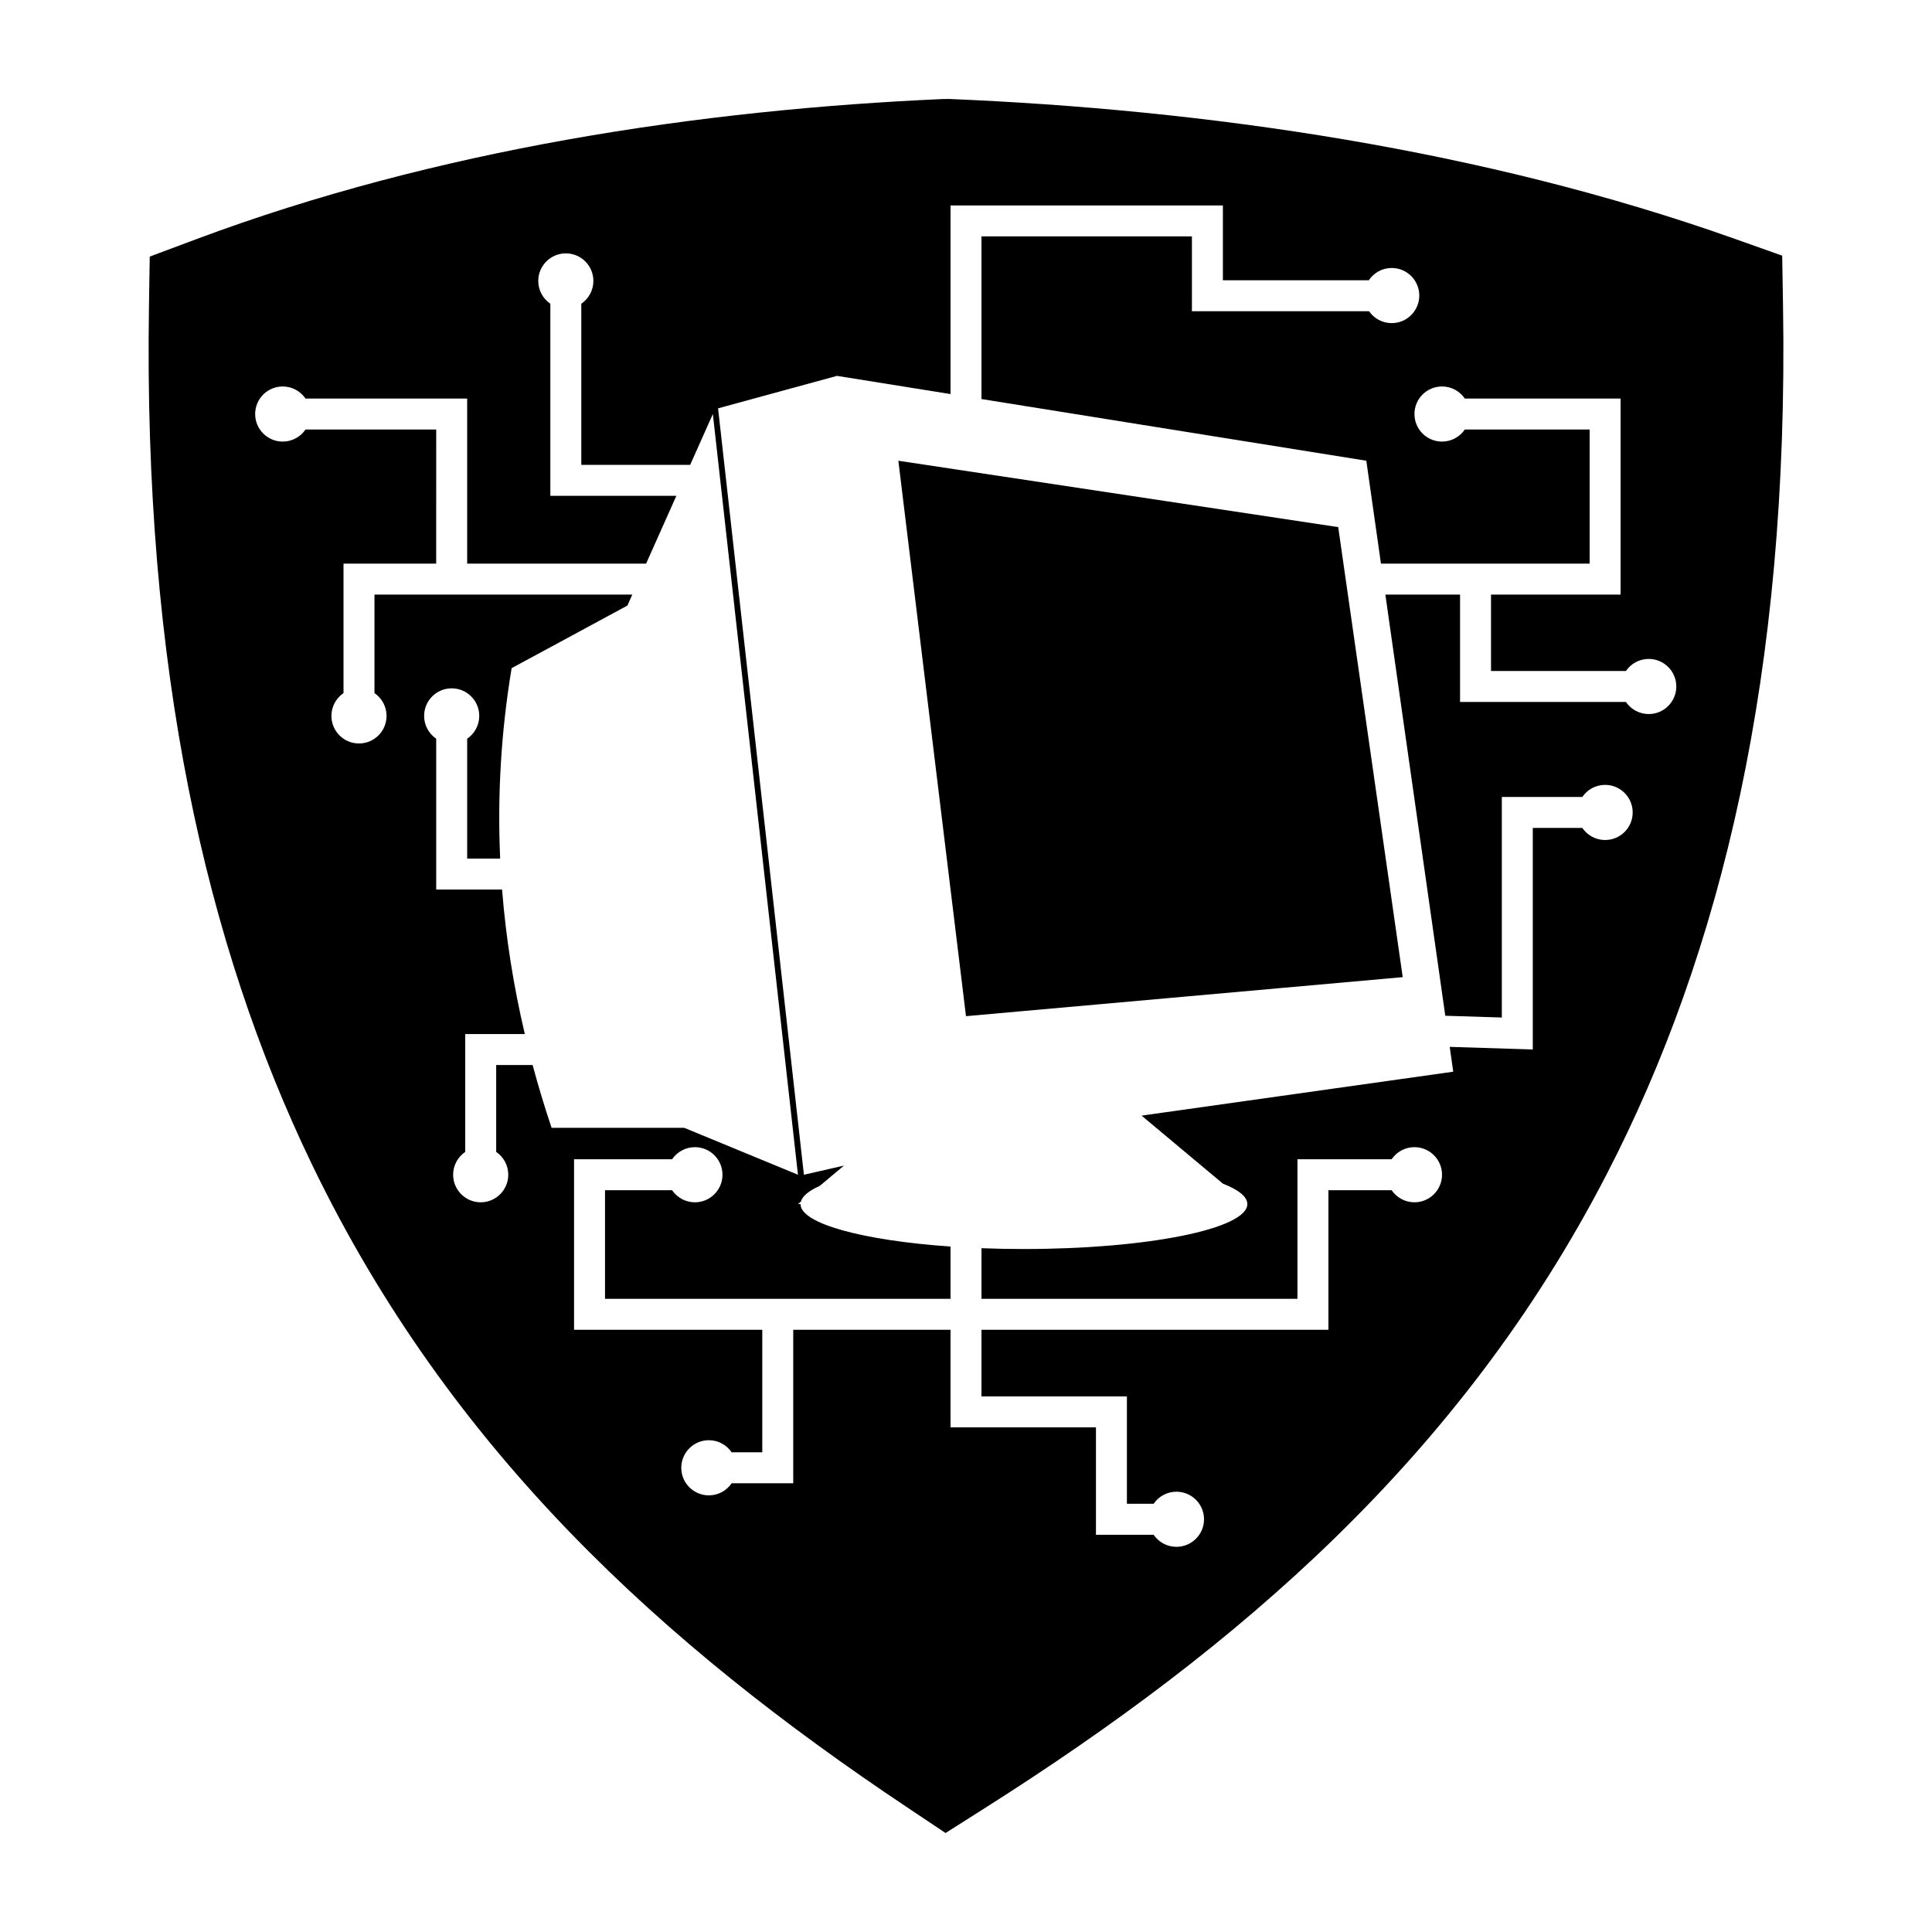 <?xml version="1.0" encoding="utf-8"?>
<!-- Generator: Adobe Illustrator 15.1.0, SVG Export Plug-In . SVG Version: 6.00 Build 0)  -->
<!DOCTYPE svg PUBLIC "-//W3C//DTD SVG 1.1//EN" "http://www.w3.org/Graphics/SVG/1.1/DTD/svg11.dtd">
<svg version="1.1" id="Layer_1" xmlns:serif="http://www.serif.com/"
	 xmlns="http://www.w3.org/2000/svg" xmlns:xlink="http://www.w3.org/1999/xlink" x="0px" y="0px" width="283.46px"
	 height="283.46px" viewBox="0 0 283.46 283.46" enable-background="new 0 0 283.46 283.46" xml:space="preserve">
<g id="ia-training1" serif:id="ia-training">
	<path d="M139.169,14.523l-0.754,0.004c-17.4,0.765-36.239,2.573-55.375,5.996c-18.141,3.249-36.542,7.948-54.25,14.572
		l-6.821,2.551l-0.113,7.281c-0.824,53.072,8.327,93.587,23.9,125.891c20.355,42.217,51.729,70.563,87.197,94.258l5.778,3.861
		l5.869-3.723c36.946-23.43,69.671-51.428,91.108-92.889c16.845-32.572,26.774-73.528,25.894-127.407l-0.122-7.407l-6.979-2.477
		c-18.626-6.613-37.981-11.304-57.059-14.54c-20.082-3.408-39.853-5.207-58.114-5.97L139.169,14.523L139.169,14.523z
		 M139.459,57.816V30.142h39.961v10.977h21.405c0.727-1.086,1.963-1.801,3.365-1.801c2.232,0,4.045,1.812,4.045,4.045
		s-1.813,4.044-4.045,4.044c-1.379,0-2.598-0.691-3.326-1.746h-25.988V34.684H144v23.863l56.464,9.051l12.754,89.64l-45.727,6.445
		l11.929,9.977c2.294,0.9,3.587,1.92,3.587,3c0,3.639-14.686,6.594-32.777,6.594c-2.127,0-4.21-0.039-6.229-0.119v7.426h46.359
		v-20.479h13.819c0.729-1.068,1.956-1.773,3.348-1.773c2.23,0,4.045,1.813,4.045,4.045s-1.814,4.045-4.045,4.045
		c-1.392,0-2.619-0.705-3.348-1.773h-9.277v20.48H144v9.773h21.339v15.754h3.92c0.729-1.07,1.956-1.771,3.348-1.771
		c2.23,0,4.045,1.811,4.045,4.041c0,2.234-1.814,4.045-4.045,4.045c-1.392,0-2.619-0.701-3.348-1.771h-8.462v-15.754h-21.338
		v-14.316h-23.076v22.518h-9.038c-0.728,1.068-1.956,1.771-3.345,1.771c-2.233,0-4.045-1.813-4.045-4.045s1.812-4.045,4.045-4.045
		c1.389,0,2.617,0.705,3.345,1.773h4.496v-17.973H84.224v-25.023H98.61c0.729-1.068,1.956-1.773,3.347-1.773
		c2.23,0,4.044,1.813,4.044,4.045s-1.814,4.045-4.044,4.045c-1.391,0-2.619-0.705-3.347-1.773l-9.843-0.002v15.938h50.691v-7.67
		c-12.808-0.898-22.005-3.35-22.005-6.23h-0.379l0.425-0.355c0.218-0.824,1.193-1.609,2.785-2.326l3.545-2.967l-5.881,1.342
		L105.354,59.911l17.45-4.764L139.459,57.816L139.459,57.816z M99.234,72.748H80.746V44.563c-1.071-0.728-1.773-1.956-1.773-3.347
		c0-2.231,1.812-4.042,4.045-4.042c2.23,0,4.042,1.812,4.042,4.042c0,1.391-0.702,2.619-1.773,3.347v23.641h15.974l3.328-7.459
		l12.485,111.609l-16.685-6.883H80.927c-1.029-3.07-1.958-6.141-2.782-9.215H72.8v12.75c1.071,0.729,1.772,1.957,1.772,3.348
		c0,2.232-1.812,4.045-4.044,4.045c-2.23,0-4.045-1.813-4.045-4.045c0-1.391,0.705-2.619,1.775-3.348v-17.293H77
		c-1.66-7.051-2.776-14.118-3.336-21.2h-9.666v-22.132c-1.068-0.728-1.772-1.956-1.772-3.345c0-2.233,1.812-4.045,4.045-4.045
		c2.232,0,4.044,1.812,4.044,4.045c0,1.389-0.704,2.617-1.772,3.345v17.59h4.84c-0.417-9.291,0.131-18.602,1.681-27.938
		l16.986-9.184l0.72-1.609H54.942v14.45c1.068,0.729,1.772,1.956,1.772,3.347c0,2.23-1.812,4.045-4.044,4.045
		c-2.233,0-4.045-1.814-4.045-4.045c0-1.391,0.704-2.619,1.773-3.347V82.695h13.599L64,63.017H44.825
		c-0.729,1.07-1.956,1.772-3.347,1.772c-2.23,0-4.042-1.812-4.042-4.045c0-2.23,1.812-4.042,4.042-4.042
		c1.391,0,2.619,0.702,3.347,1.773h23.717v24.221h26.252L99.234,72.748z M232.153,116.928c0.728-1.068,1.956-1.772,3.347-1.772
		c2.232,0,4.045,1.812,4.045,4.044c0,2.233-1.813,4.045-4.045,4.045c-1.391,0-2.619-0.704-3.347-1.773h-7.266v32.504l-12.188-0.381
		l-0.65-4.566l8.297,0.26v-32.36H232.153L232.153,116.928z M196.341,77.338l-64.536-9.74l9.923,81.494l64.077-5.727L196.341,77.338
		L196.341,77.338z M214.916,63.017c-0.728,1.07-1.955,1.772-3.344,1.772c-2.233,0-4.045-1.812-4.045-4.045
		c0-2.23,1.812-4.042,4.045-4.042c1.389,0,2.616,0.702,3.344,1.773h22.854v28.765H218.76v11.209h19.794
		c0.727-1.07,1.954-1.772,3.346-1.772c2.232,0,4.045,1.812,4.045,4.044c0,2.231-1.813,4.043-4.045,4.043
		c-1.392,0-2.619-0.702-3.346-1.773h-24.336V87.239h-10.959l-0.647-4.544h30.616V63.017H214.916z"/>
</g>
</svg>
